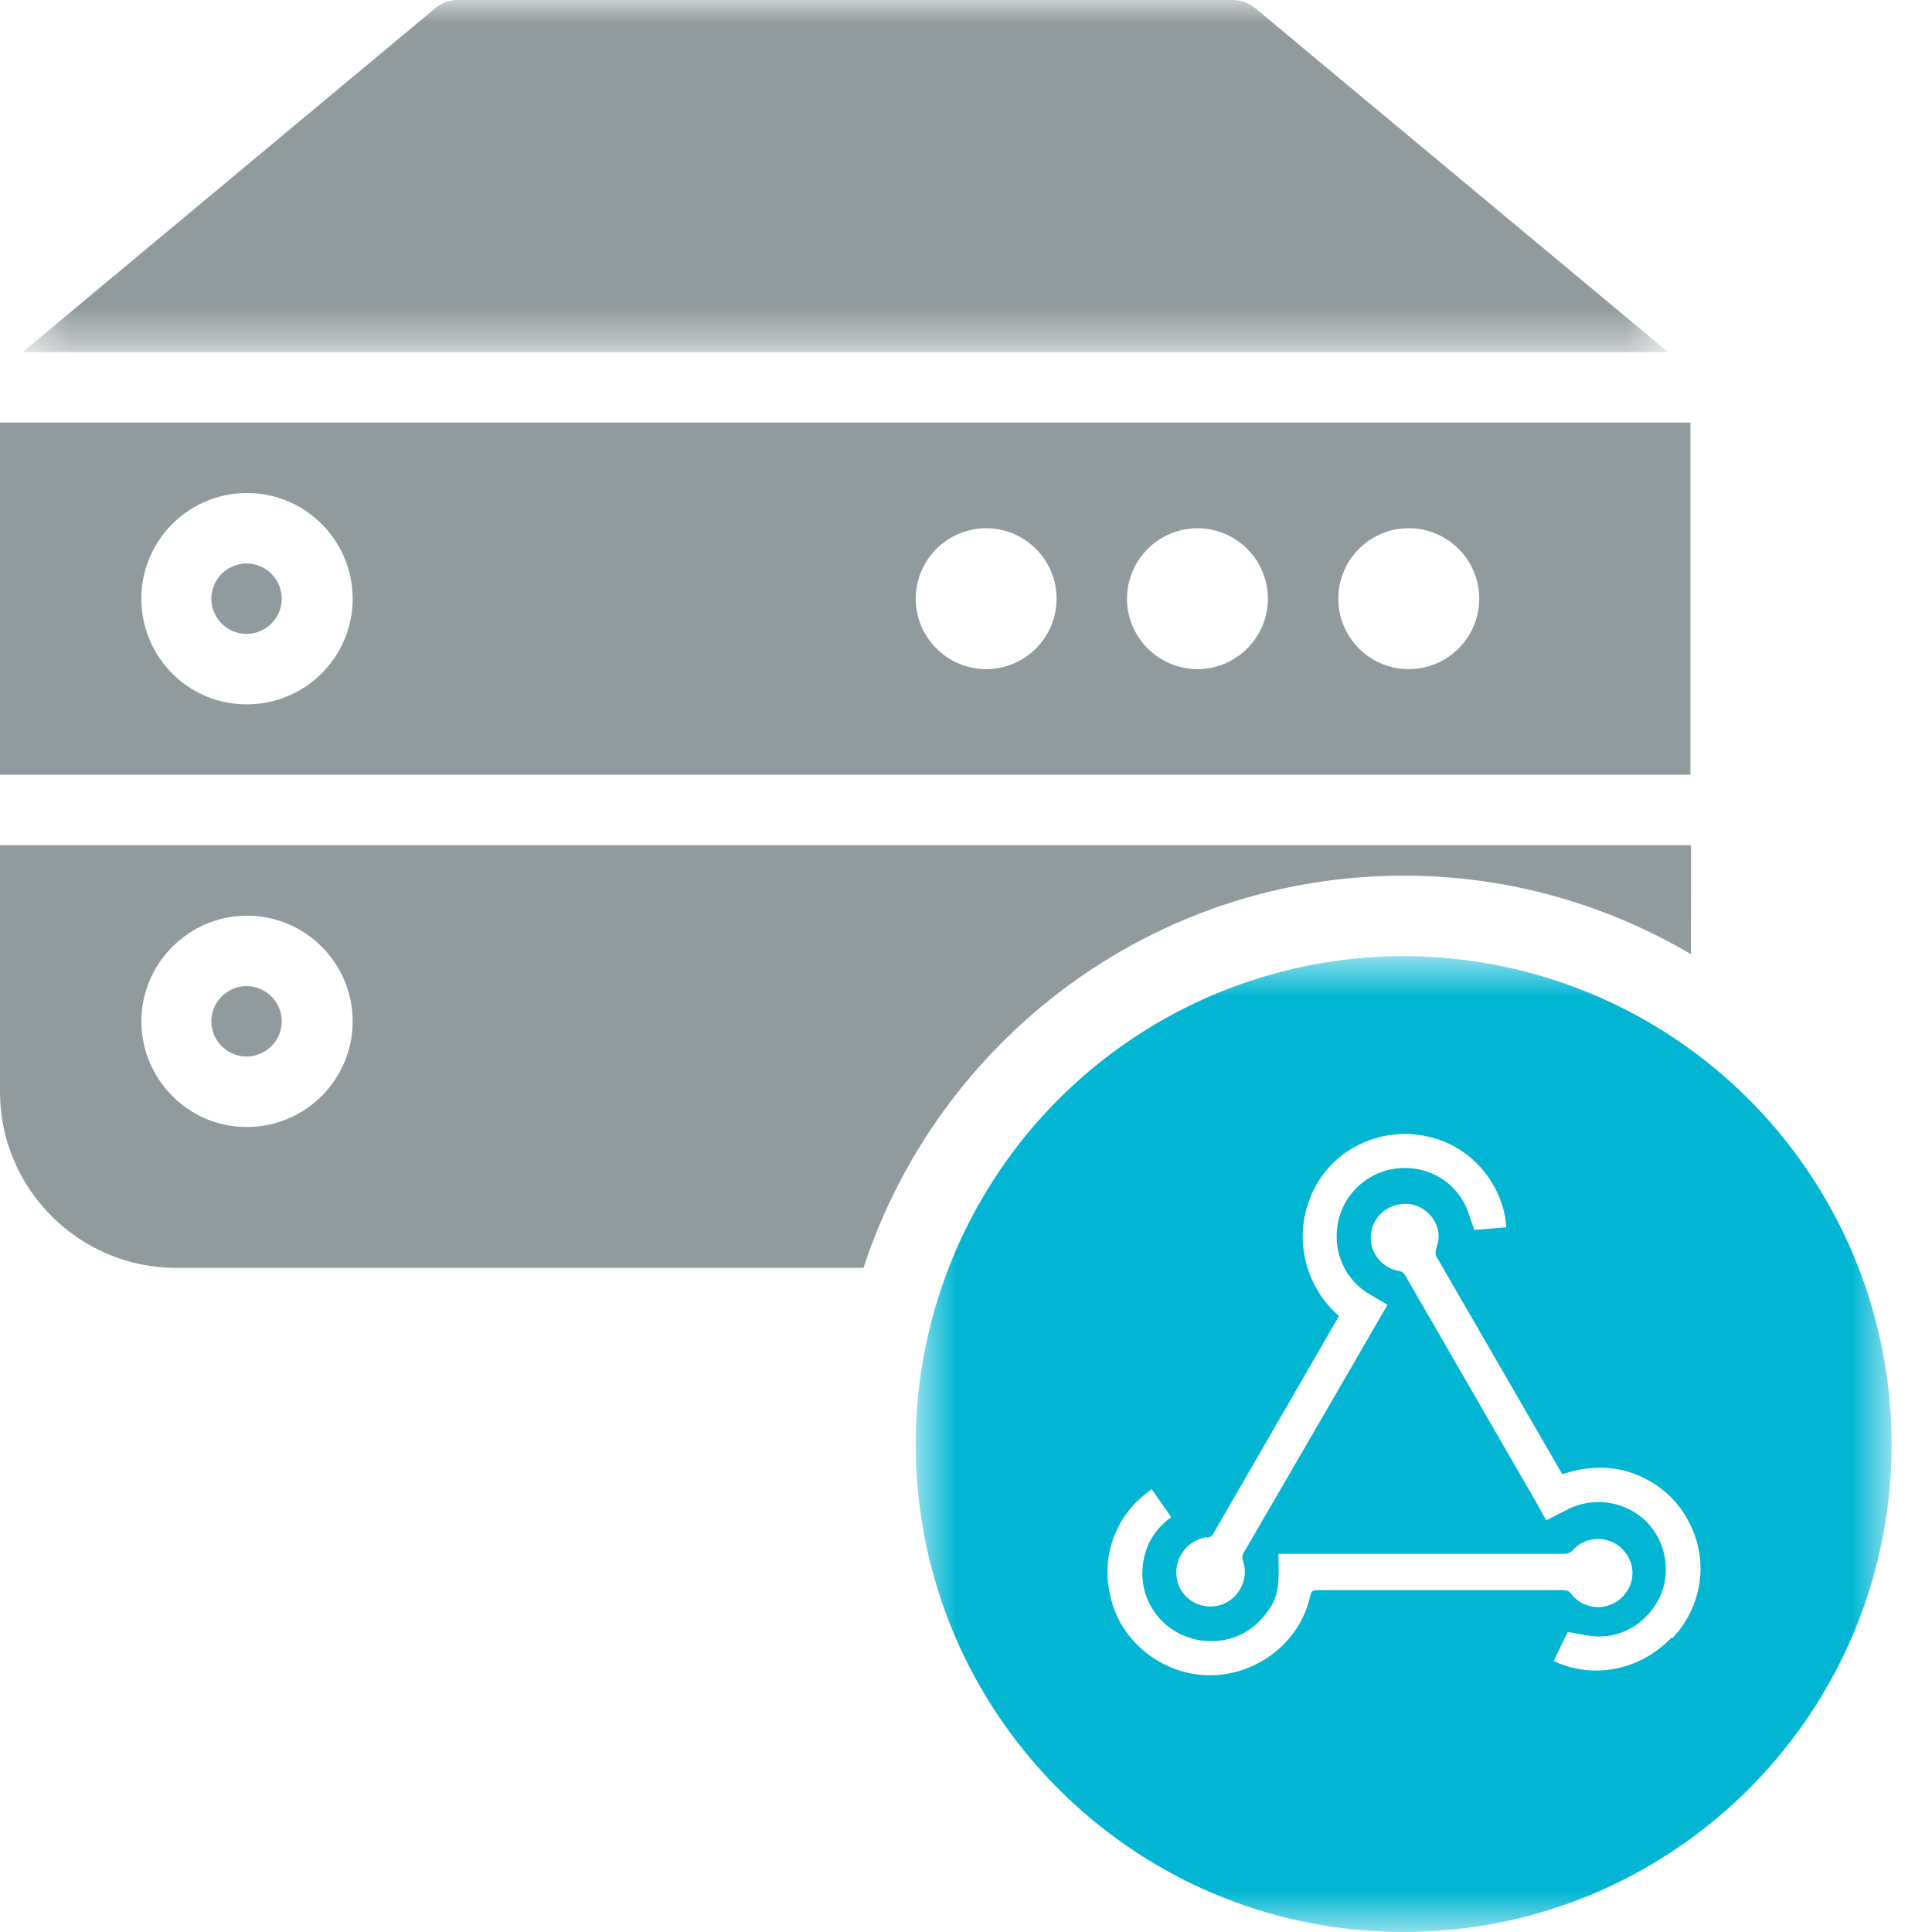 <svg xmlns="http://www.w3.org/2000/svg" xmlns:xlink="http://www.w3.org/1999/xlink" width="41" height="41"><defs><path id="A" d="M.477 0H35.4v7.474H.477z"/><path id="B" d="M.64.645h20.7v20.708H.64z"/><path id="C" d="M5.232 20.927a.75.75 0 0 0-.747.747.75.75 0 0 0 .747.747.75.75 0 0 0 .747-.747.75.75 0 0 0-.747-.747"/></defs><g fill="none" fill-rule="evenodd"><g fill="#919a9c"><use xlink:href="#C"/><use xlink:href="#C" y="-8.969"/><path d="M5.232 23.916C3.995 23.916 3 22.9 3 21.674s1.005-2.242 2.242-2.242 2.242 1.006 2.242 2.242-1.006 2.242-2.242 2.242m24.555-5.333c2.223 0 4.298.614 6.088 1.666l.001-2.312H0v5.232c0 2.06 1.677 3.737 3.737 3.737h14.587c1.58-4.824 6.116-8.323 11.462-8.323"/></g><mask id="D" fill="#fff"><use xlink:href="#A"/></mask><g fill="#919a9c"><path d="M26.637.173A.75.75 0 0 0 26.158 0H9.716a.75.75 0 0 0-.478.173l-8.76 7.3H35.4l-8.762-7.3z" mask="url(#D)"/><path d="M29.896 14.2c-.824 0-1.495-.67-1.495-1.495s.67-1.495 1.495-1.495 1.495.67 1.495 1.495-.67 1.495-1.495 1.495h0zm-4.485 0a1.5 1.5 0 0 1-1.495-1.495 1.5 1.5 0 0 1 1.495-1.495c.824 0 1.495.67 1.495 1.495s-.67 1.495-1.495 1.495h0zm-4.484 0a1.5 1.5 0 0 1-1.495-1.495 1.5 1.5 0 0 1 1.495-1.495c.824 0 1.495.67 1.495 1.495s-.67 1.495-1.495 1.495h0zm-15.694.747C3.995 14.948 3 13.942 3 12.705s1.005-2.242 2.242-2.242 2.242 1.006 2.242 2.242-1.006 2.242-2.242 2.242h0zM0 16.442h35.874V8.968H0v7.474z"/></g><g transform="translate(18.792 19.646)"><mask id="E" fill="#fff"><use xlink:href="#B"/></mask><path d="M16.685 15.102c-.66.697-1.666.9-2.506.5l.3-.615c.222.035.428.088.636.095.58.02 1.112-.35 1.345-.9a1.44 1.44 0 0 0-.33-1.553 1.45 1.45 0 0 0-1.614-.262l-.495.25-.2-.36-2.785-4.825c-.035-.06-.07-.095-.15-.108a.72.72 0 0 1-.586-.775c.046-.392.37-.664.773-.646.357.017.666.333.665.696 0 .102-.043.202-.06.303-.006.037-.01.083.01.113l2.66 4.6c.003.006.01.01.022.024.598-.2 1.2-.195 1.764.1a2.09 2.09 0 0 1 .91.904c.454.853.265 1.832-.34 2.47M9.162 14.1c-.088-.001-.126.018-.147.113-.237 1.107-1.35 1.844-2.463 1.667-.85-.135-1.614-.797-1.788-1.693a2.1 2.1 0 0 1 .714-2.097l.17-.134.415.594c-.35.255-.556.6-.6 1.014a1.4 1.4 0 0 0 .161.862c.303.563.953.86 1.6.722.407-.086.7-.322.936-.667.233-.354.174-.75.18-1.152h6.042a.26.26 0 0 0 .218-.092c.27-.297.764-.296 1.038-.007.3.304.277.764-.026 1.036a.72.72 0 0 1-1.058-.084c-.05-.065-.1-.083-.178-.083H9.162m-2.33-1.113a.17.17 0 0 0 .112-.065l2.68-4.64a2.23 2.23 0 0 1-.413-2.895c.522-.8 1.538-1.16 2.48-.864.908.286 1.44 1.123 1.482 1.877l-.677.057c-.076-.204-.125-.4-.218-.575-.308-.572-.96-.85-1.603-.7a1.44 1.44 0 0 0-1.099 1.342 1.42 1.42 0 0 0 .717 1.31l.36.208-.75 1.3-2.3 3.962c-.042.07-.032.128-.01.198.115.36-.083.763-.446.9a.73.73 0 0 1-.907-.36.76.76 0 0 1 .583-1.067M10.995.645A10.36 10.36 0 0 0 .641 10.999c0 5.72 4.636 10.354 10.354 10.354S21.35 16.72 21.35 11A10.36 10.36 0 0 0 10.995.645" fill="#02b6d3" mask="url(#E)"/></g></g></svg>